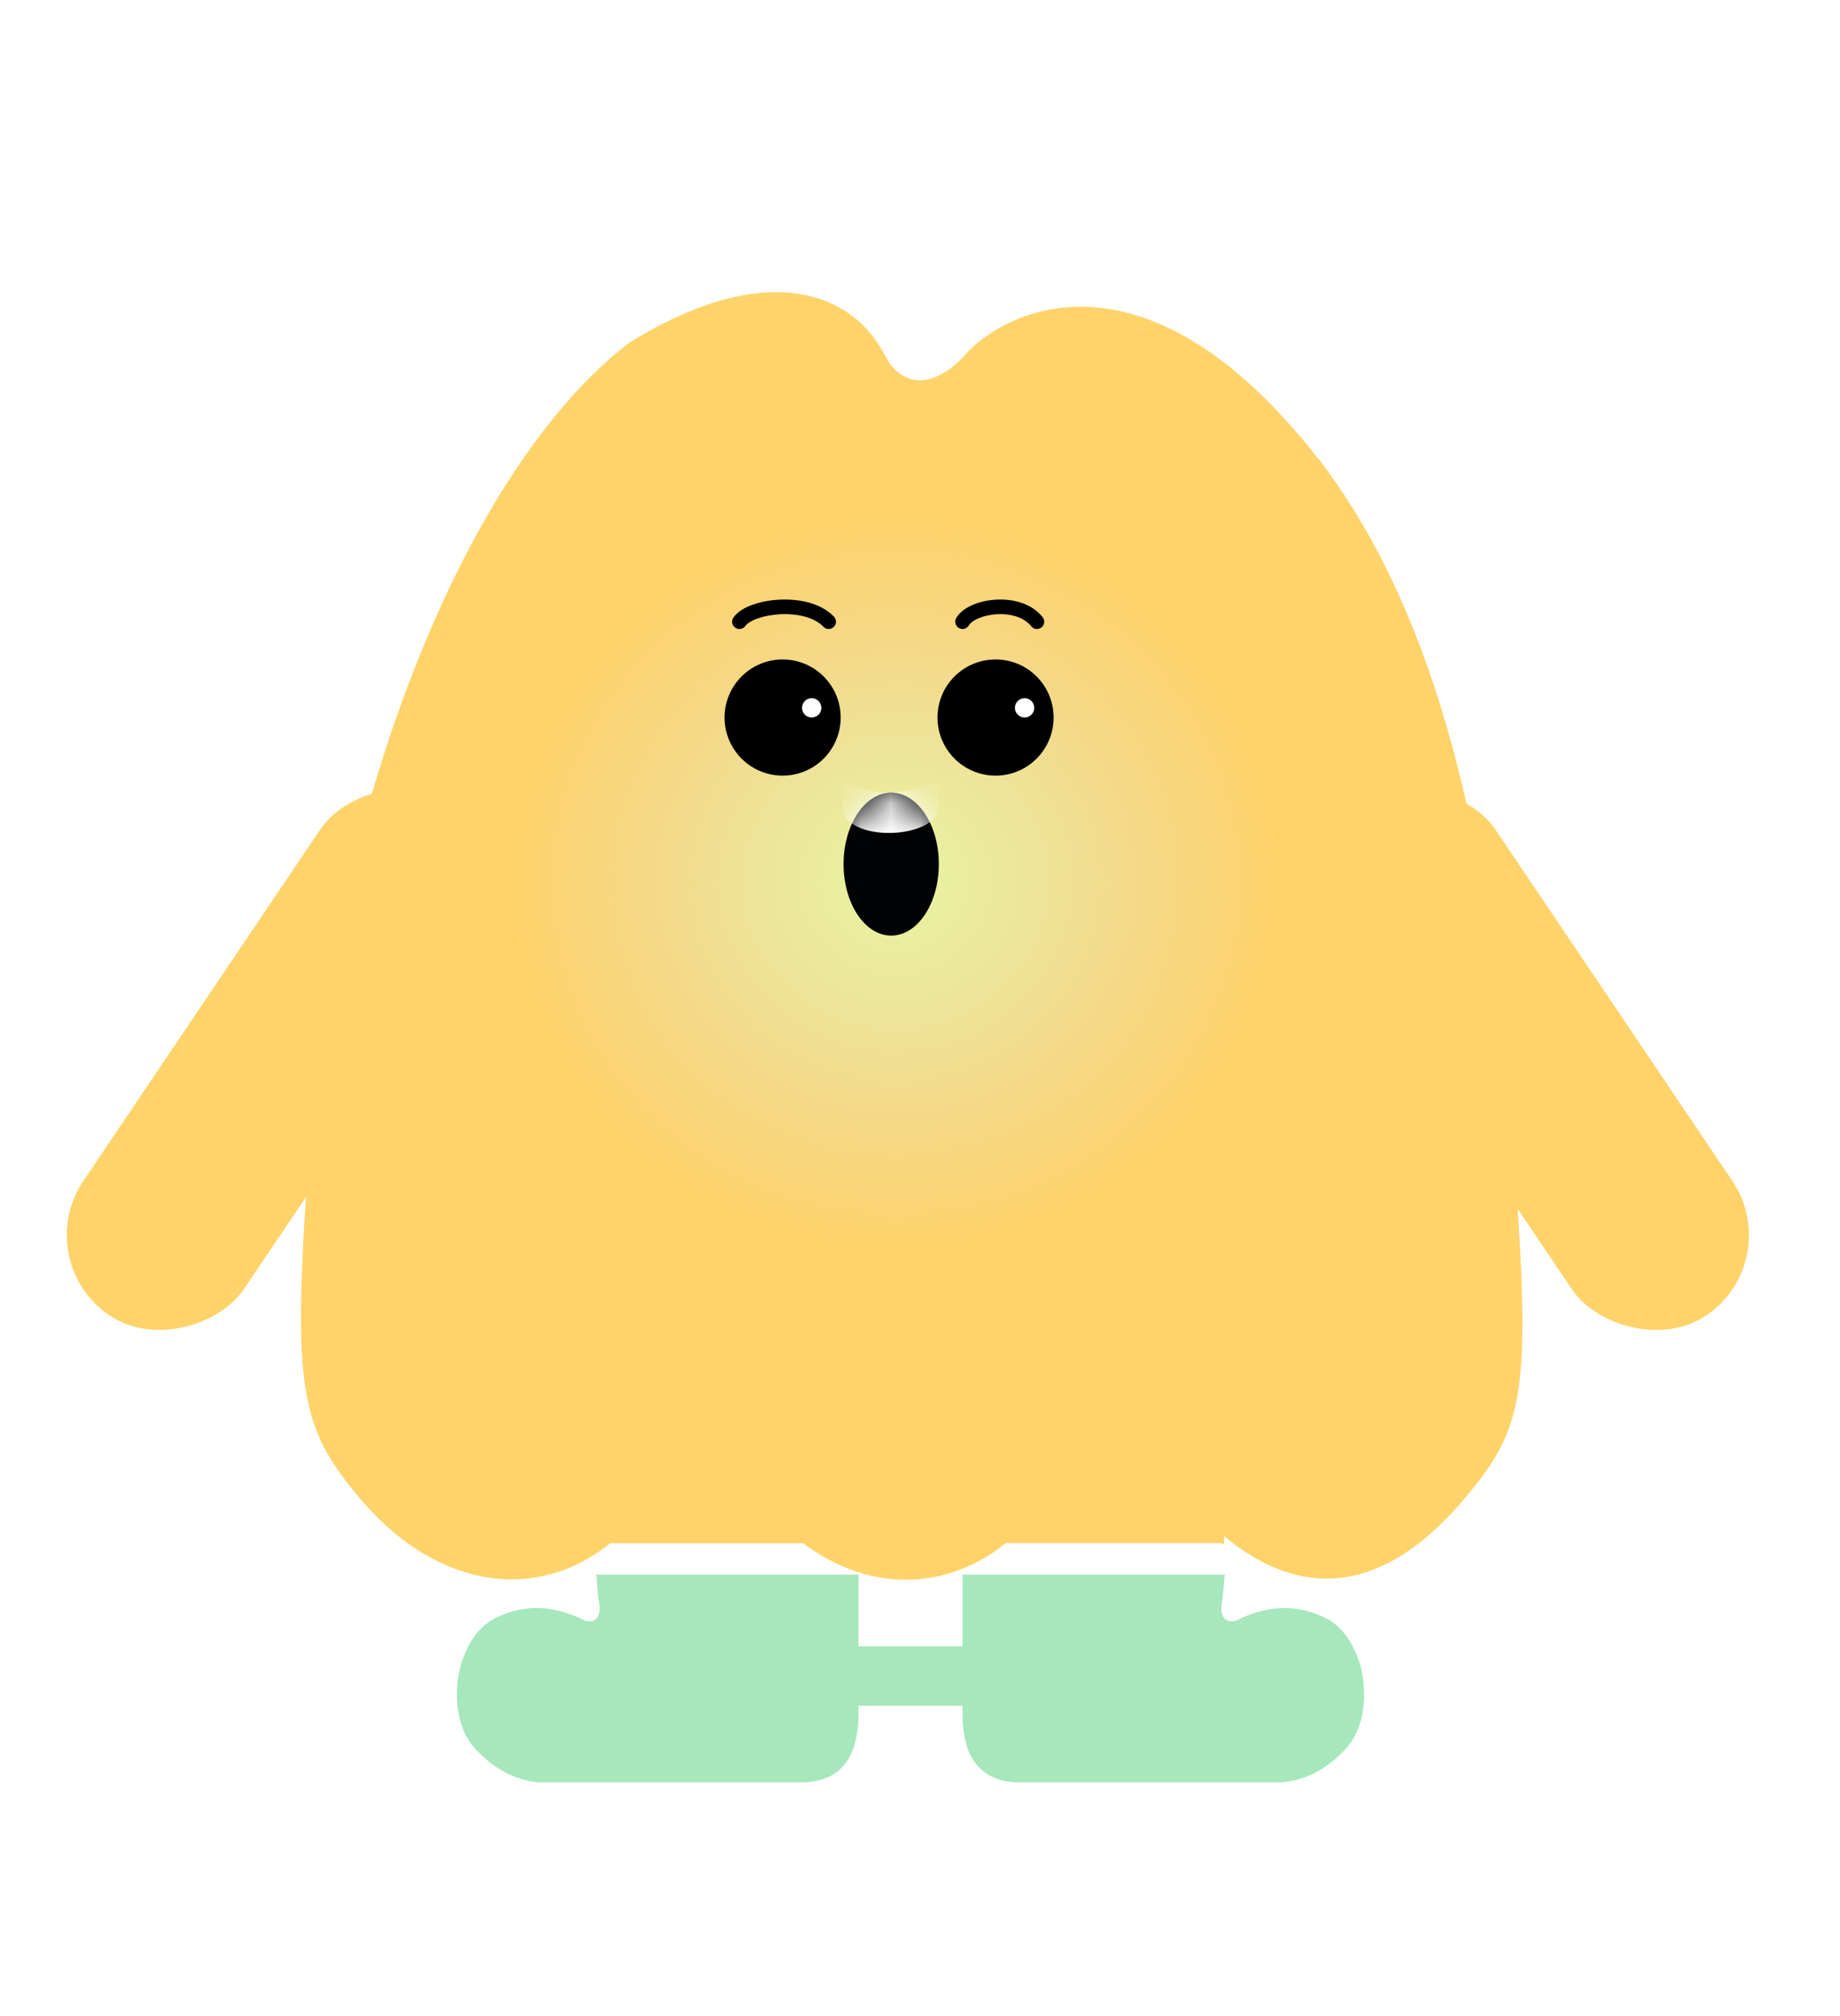<svg width="63" height="69" viewBox="0 0 63 69" fill="none" xmlns="http://www.w3.org/2000/svg">
<rect x="61.169" y="43.167" width="6.628" height="21.146" rx="3.314" transform="rotate(145.994 61.169 43.167)" fill="#FFD36A"/>
<rect width="6.628" height="21.146" rx="3.314" transform="matrix(0.829 0.559 0.559 -0.829 1 43.167)" fill="#FFD36A"/>
<path d="M29.301 52.807C29.334 52.807 29.36 52.829 29.392 52.841V43.685L20.225 45.723C20.225 45.723 20.323 49.566 20.439 52.852C20.471 52.852 20.504 52.818 20.543 52.818H29.301V52.807Z" fill="#FFD36A"/>
<path d="M20.415 53.899C20.454 54.376 20.487 54.734 20.52 54.888C20.592 55.428 20.309 55.569 20.006 55.456C18.827 54.867 17.773 54.923 16.818 55.456C15.461 56.327 15.231 58.916 16.377 59.962C17.029 60.621 17.727 60.937 18.445 61H27.535C28.793 60.951 29.359 60.144 29.392 58.769V53.871C29.392 53.871 29.333 53.892 29.3 53.892H20.415V53.899Z" fill="#A6E7BC"/>
<g filter="url(#filter0_d_681_700)">
<path d="M29.641 52.366C29.641 52.366 29.582 52.343 29.549 52.343H20.585C20.545 52.343 20.518 52.366 20.479 52.366C20.054 52.429 19.716 52.842 19.716 53.357C19.716 53.919 20.101 54.38 20.585 54.38H29.549C29.582 54.38 29.608 54.364 29.641 54.356C30.072 54.302 30.41 53.88 30.41 53.357C30.41 52.834 30.072 52.421 29.641 52.358V52.366Z" fill="#A6E7BC"/>
</g>
<path d="M33.047 52.798C33.015 52.798 32.989 52.825 32.957 52.839V41.648L42.123 44.14C42.123 44.14 42.026 48.836 41.91 52.852C41.877 52.852 41.845 52.811 41.806 52.811H33.047V52.798Z" fill="#FFD36A"/>
<path d="M41.934 53.899C41.895 54.376 41.862 54.734 41.829 54.888C41.757 55.428 42.04 55.569 42.343 55.456C43.522 54.867 44.576 54.923 45.531 55.456C46.888 56.327 47.118 58.916 45.972 59.962C45.32 60.621 44.622 60.937 43.904 61H34.814C33.556 60.951 32.99 60.144 32.957 58.769V53.871C32.957 53.871 33.016 53.892 33.049 53.892H41.934V53.899Z" fill="#A6E7BC"/>
<g filter="url(#filter1_d_681_700)">
<path d="M32.707 52.366C32.707 52.366 32.767 52.343 32.8 52.343H41.764C41.804 52.343 41.831 52.366 41.87 52.366C42.295 52.429 42.633 52.842 42.633 53.357C42.633 53.919 42.248 54.38 41.764 54.38H32.8C32.767 54.38 32.741 54.364 32.707 54.356C32.276 54.302 31.938 53.88 31.938 53.357C31.938 52.834 32.276 52.421 32.707 52.358V52.366Z" fill="#A6E7BC"/>
</g>
<g filter="url(#filter2_d_681_700)">
<path fill-rule="evenodd" clip-rule="evenodd" d="M21.538 7.734C25.967 4.981 29.109 5.773 30.345 8.245C30.636 8.825 31.565 9.639 32.959 8.245C34.12 6.793 39.058 3.888 45.156 11.73L45.105 11.646C48.887 16.563 50.927 23.759 51.75 34.421C52.455 43.581 52.307 44.745 50.111 47.328C46.99 50.997 43.701 50.928 40.464 47.121L37.874 44.076L35.922 47.121C33.53 50.849 29.165 51.066 26.22 47.604C24.074 45.08 24.015 45.08 22.071 47.604C19.476 50.975 15.362 50.854 12.354 47.317C10.188 44.77 10.003 43.477 10.601 35.083C11.433 23.409 15.94 12.093 21.472 7.785C21.494 7.768 21.516 7.751 21.538 7.734Z" fill="#FFD36A"/>
</g>
<ellipse cx="30.665" cy="30.19" rx="12.986" ry="12.477" fill="url(#paint0_radial_681_700)"/>
<circle cx="26.796" cy="24.558" r="1.988" fill="black"/>
<circle cx="0.331" cy="0.331" r="0.331" transform="matrix(-1 0 0 1 28.122 23.895)" fill="white"/>
<circle cx="34.087" cy="24.558" r="1.988" fill="black"/>
<circle cx="0.331" cy="0.331" r="0.331" transform="matrix(-1 0 0 1 35.412 23.895)" fill="white"/>
<path fill-rule="evenodd" clip-rule="evenodd" d="M25.934 21.169C25.706 21.251 25.574 21.347 25.523 21.421C25.444 21.534 25.288 21.562 25.175 21.483C25.062 21.404 25.034 21.248 25.113 21.135C25.252 20.934 25.503 20.793 25.764 20.699C26.035 20.601 26.358 20.54 26.69 20.523C27.338 20.491 28.097 20.628 28.554 21.105C28.649 21.204 28.646 21.363 28.546 21.458C28.447 21.554 28.288 21.55 28.193 21.451C27.886 21.13 27.308 20.993 26.715 21.022C26.426 21.037 26.152 21.091 25.934 21.169Z" fill="black"/>
<path fill-rule="evenodd" clip-rule="evenodd" d="M33.499 21.163C33.318 21.241 33.215 21.332 33.173 21.403C33.104 21.523 32.951 21.563 32.831 21.494C32.712 21.425 32.671 21.272 32.74 21.152C32.858 20.949 33.073 20.803 33.3 20.704C33.534 20.604 33.811 20.54 34.096 20.523C34.653 20.49 35.308 20.633 35.699 21.122C35.785 21.23 35.767 21.387 35.659 21.473C35.551 21.559 35.394 21.542 35.308 21.434C35.061 21.125 34.603 20.994 34.126 21.022C33.893 21.036 33.673 21.088 33.499 21.163Z" fill="black"/>
<ellipse cx="30.514" cy="29.575" rx="1.631" ry="2.446" fill="#020304"/>
<mask id="mask0_681_700" style="mask-type:alpha" maskUnits="userSpaceOnUse" x="28" y="27" width="5" height="3">
<path d="M32.144 29.575C32.144 29.254 32.102 28.936 32.02 28.639C31.938 28.342 31.818 28.072 31.667 27.845C31.515 27.618 31.336 27.438 31.138 27.315C30.94 27.192 30.728 27.129 30.514 27.129C30.3 27.129 30.088 27.192 29.89 27.315C29.692 27.438 29.512 27.618 29.361 27.845C29.209 28.072 29.089 28.342 29.007 28.639C28.925 28.936 28.883 29.254 28.883 29.575L30.514 29.575H32.144Z" fill="#020304"/>
</mask>
<g mask="url(#mask0_681_700)">
<path d="M32.139 27.602L32.139 26.585C31.805 26.816 31.373 27.055 30.514 27.129C29.851 27.158 29.369 26.919 28.848 26.664L28.848 27.602C28.848 28.87 32.144 28.747 32.144 27.602L32.139 27.602Z" fill="white"/>
</g>
<defs>
<filter id="filter0_d_681_700" x="13.716" y="46.343" width="30.695" height="22.037" filterUnits="userSpaceOnUse" color-interpolation-filters="sRGB">
<feFlood flood-opacity="0" result="BackgroundImageFix"/>
<feColorMatrix in="SourceAlpha" type="matrix" values="0 0 0 0 0 0 0 0 0 0 0 0 0 0 0 0 0 0 127 0" result="hardAlpha"/>
<feOffset dx="4" dy="4"/>
<feGaussianBlur stdDeviation="5"/>
<feComposite in2="hardAlpha" operator="out"/>
<feColorMatrix type="matrix" values="0 0 0 0 0 0 0 0 0 0 0 0 0 0 0 0 0 0 0.05 0"/>
<feBlend mode="normal" in2="BackgroundImageFix" result="effect1_dropShadow_681_700"/>
<feBlend mode="normal" in="SourceGraphic" in2="effect1_dropShadow_681_700" result="shape"/>
</filter>
<filter id="filter1_d_681_700" x="25.938" y="46.343" width="30.695" height="22.037" filterUnits="userSpaceOnUse" color-interpolation-filters="sRGB">
<feFlood flood-opacity="0" result="BackgroundImageFix"/>
<feColorMatrix in="SourceAlpha" type="matrix" values="0 0 0 0 0 0 0 0 0 0 0 0 0 0 0 0 0 0 127 0" result="hardAlpha"/>
<feOffset dx="4" dy="4"/>
<feGaussianBlur stdDeviation="5"/>
<feComposite in2="hardAlpha" operator="out"/>
<feColorMatrix type="matrix" values="0 0 0 0 0 0 0 0 0 0 0 0 0 0 0 0 0 0 0.05 0"/>
<feBlend mode="normal" in2="BackgroundImageFix" result="effect1_dropShadow_681_700"/>
<feBlend mode="normal" in="SourceGraphic" in2="effect1_dropShadow_681_700" result="shape"/>
</filter>
<filter id="filter2_d_681_700" x="0.306" y="0" width="61.82" height="64.065" filterUnits="userSpaceOnUse" color-interpolation-filters="sRGB">
<feFlood flood-opacity="0" result="BackgroundImageFix"/>
<feColorMatrix in="SourceAlpha" type="matrix" values="0 0 0 0 0 0 0 0 0 0 0 0 0 0 0 0 0 0 127 0" result="hardAlpha"/>
<feOffset dy="4"/>
<feGaussianBlur stdDeviation="5"/>
<feComposite in2="hardAlpha" operator="out"/>
<feColorMatrix type="matrix" values="0 0 0 0 0 0 0 0 0 0 0 0 0 0 0 0 0 0 0.05 0"/>
<feBlend mode="normal" in2="BackgroundImageFix" result="effect1_dropShadow_681_700"/>
<feBlend mode="normal" in="SourceGraphic" in2="effect1_dropShadow_681_700" result="shape"/>
</filter>
<radialGradient id="paint0_radial_681_700" cx="0" cy="0" r="1" gradientUnits="userSpaceOnUse" gradientTransform="translate(30.665 30.19) rotate(90) scale(12.477 12.986)">
<stop stop-color="#E2FFB1" stop-opacity="0.8"/>
<stop offset="0.365" stop-color="#DFF3BE" stop-opacity="0.546"/>
<stop offset="1" stop-color="#D9D9D9" stop-opacity="0"/>
</radialGradient>
</defs>
</svg>
